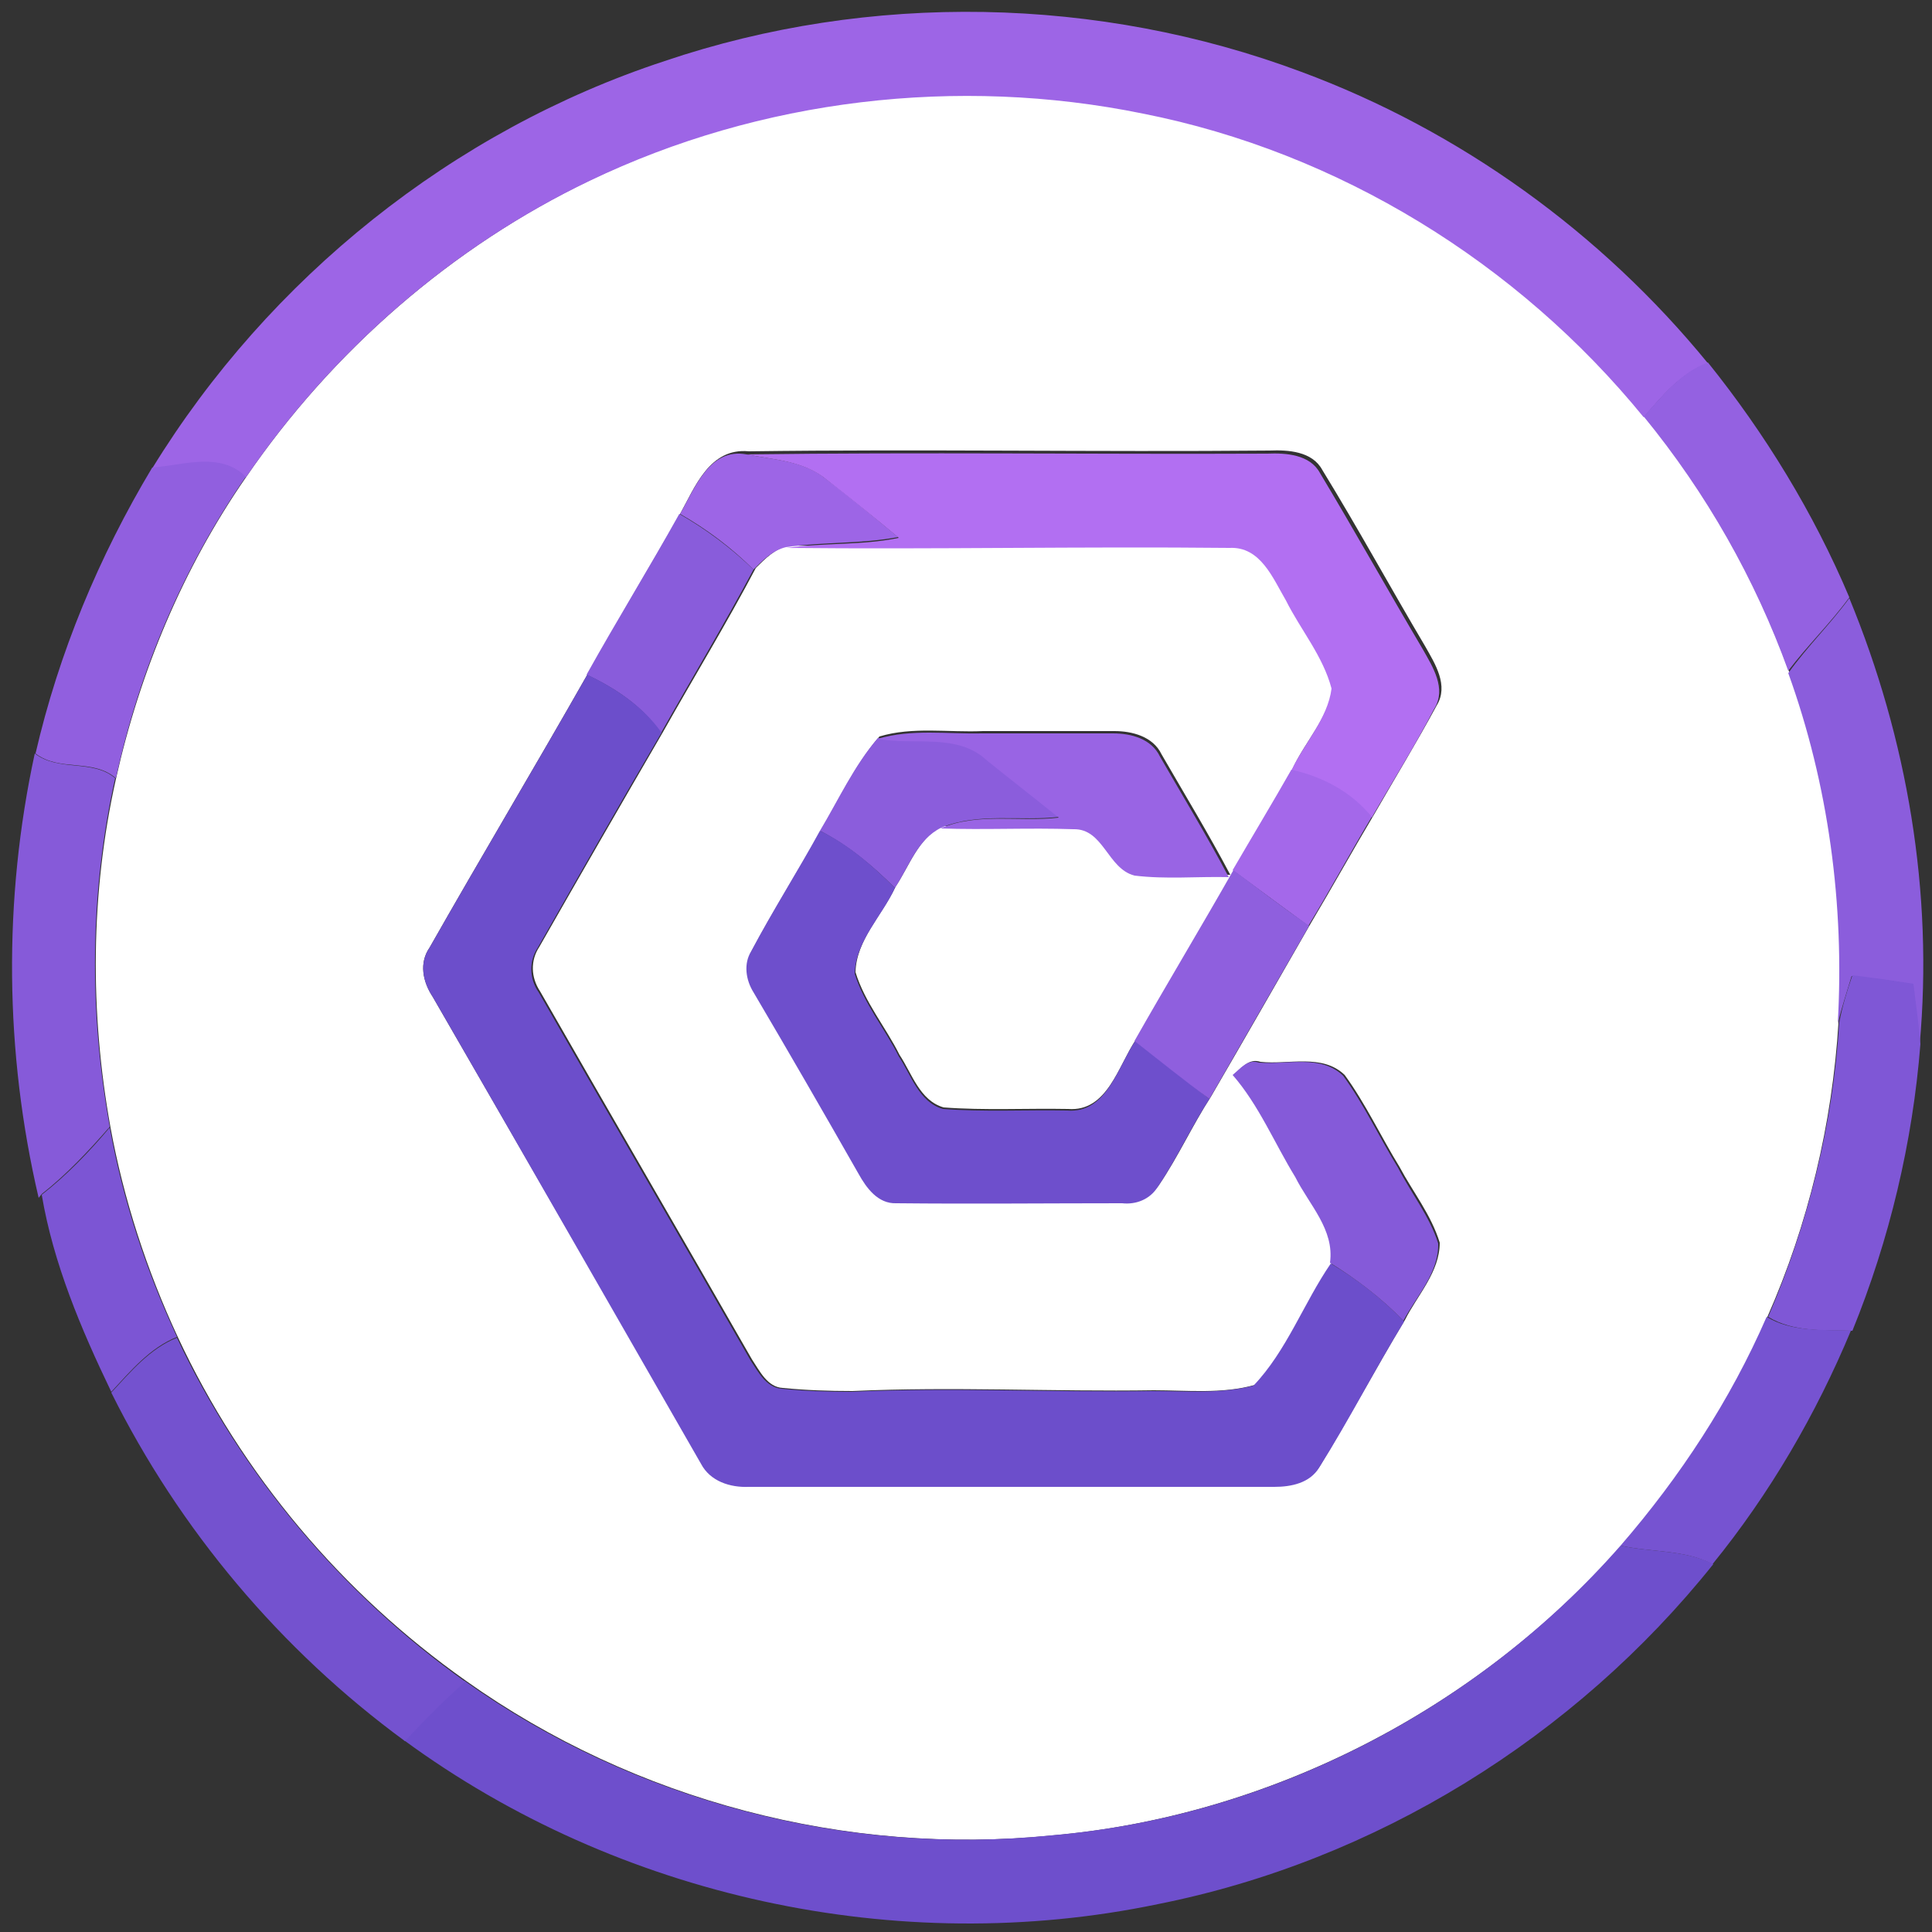 <?xml version="1.0" encoding="utf-8"?>
<!-- Generator: Adobe Illustrator 26.0.3, SVG Export Plug-In . SVG Version: 6.00 Build 0)  -->
<svg version="1.1" id="Layer_1" xmlns="http://www.w3.org/2000/svg" xmlns:xlink="http://www.w3.org/1999/xlink" x="0px" y="0px"
	 viewBox="0 0 250 250" style="enable-background:new 0 0 250 250;" xml:space="preserve">
<rect x="0" y="0" width="250" height="250" fill="#333333" stroke="none"/>
<style type="text/css">
	.st0{fill:#FFFFFF;}
	.st1{fill:#9D65E6;}
	.st2{fill:#9461E1;}
	.st3{fill:#B26FF2;}
	.st4{fill:#915FDF;}
	.st5{fill:#895CDB;}
	.st6{fill:#8B5DDC;}
	.st7{fill:#6C4ECB;}
	.st8{fill:#9964E4;}
	.st9{fill:#865AD9;}
	.st10{fill:#A468EA;}
	.st11{fill:#6E4FCC;}
	.st12{fill:#8F5FDE;}
	.st13{fill:#7F57D6;}
	.st14{fill:#855AD9;}
	.st15{fill:#7C55D4;}
	.st16{fill:#7653D1;}
	.st17{fill:#7452CF;}
</style>
<g id="_x23_ffffffff">
	<path class="st0" d="M76.4,23.3c22-10.6,47.6-13.7,71.6-8.7c25.3,5,48.5,19.4,64.8,39.3c8,9.8,14.4,21,18.7,33
		c5.3,14.5,7.4,30.1,6.4,45.4c-0.8,13.1-3.9,26.1-9.2,38.1c-4.7,10.8-11.2,20.7-18.9,29.6c-18.7,21.2-45.5,35-73.6,37.5
		c-26.6,2.7-54.1-4.5-75.9-20c-16-11.3-29-26.7-37.3-44.5c-4-8.6-7-17.8-8.7-27.1c-2.7-14.9-2.6-30.4,0.7-45.1
		c3.1-13.9,8.7-27.3,16.8-39C43,45.4,58.5,31.9,76.4,23.3 M88,66.5c-4,7-8.1,13.8-12,20.8c-6.7,11.8-13.7,23.5-20.4,35.3
		c-1.4,2-0.9,4.4,0.4,6.4c11.6,20.1,23.2,40.2,34.8,60.2c1.1,2.3,3.8,3.1,6.2,3c22.7,0,45.3,0,68,0c2.1,0,4.6-0.5,5.8-2.5
		c3.8-6.2,7.2-12.6,11-18.9c1.6-3.2,4.5-6.2,4.5-10c-1.1-3.6-3.5-6.6-5.2-9.8c-2.4-3.9-4.4-8.2-7.1-11.9c-2.9-2.8-7.3-1.3-10.9-1.7
		c-1.5-0.5-2.4,0.8-3.4,1.6c3.4,4,5.4,8.9,8.2,13.3c1.8,3.6,5,6.8,4.5,11.1c-3.6,5.1-5.7,11.3-10,15.8c-4.2,1.2-8.8,0.7-13.1,0.7
		c-13,0.2-26-0.5-39,0.1c-3,0-6-0.1-9-0.4c-2-0.1-3-2.2-4-3.7c-9.1-15.9-18.3-31.7-27.4-47.6c-1.2-1.8-1.3-4-0.1-5.8
		c5.3-9.3,10.6-18.5,16-27.8c4-7.1,8.2-14,12-21.2c1.2-1.2,2.5-2.5,4.2-2.9c19.1,0.2,38.2-0.1,57.3,0c4-0.2,5.6,3.9,7.3,6.8
		c1.9,3.8,4.8,7.2,5.9,11.4c-0.5,4-3.6,7.1-5.2,10.6c-2.5,4.4-5.1,8.6-7.5,13c-4.2,7.4-8.6,14.7-12.8,22.1c-2.3,3.4-3.7,9.4-8.8,9
		c-5.4-0.1-10.8,0.2-16.1-0.2c-3.1-0.9-4.1-4.4-5.7-6.8c-1.8-3.6-4.5-6.8-5.7-10.7c0.1-4.2,3.5-7.4,5.2-11.1c1.8-2.7,2.9-6.2,6-7.8
		c5.7,0.1,11.5-0.1,17.2,0.1c3.9-0.2,4.4,5.1,7.9,6c4,0.4,8.1,0.1,12.2,0.2c-2.8-5.3-5.9-10.4-8.9-15.6c-1.1-2.3-3.8-3-6.1-3
		c-5.7,0-11.4,0-17,0c-4.5,0.2-9.1-0.6-13.4,0.7c-3.1,3.6-5.1,7.9-7.5,12c-2.9,5.2-6.1,10.3-8.9,15.5c-1,1.7-0.7,3.8,0.3,5.3
		c4.5,7.9,9.1,15.7,13.6,23.5c1,1.8,2.6,3.9,4.9,3.8c9.7,0.1,19.4,0,29.2,0c1.8,0.1,3.6-0.6,4.6-2.1c2.5-3.7,4.3-7.7,6.7-11.4
		c4.3-7.4,8.6-14.9,12.9-22.4c2.8-4.7,5.4-9.4,8.2-14.1c2.7-4.7,5.5-9.3,8.1-14.1c1.6-2.6-0.2-5.4-1.5-7.7
		c-4.5-7.6-8.7-15.3-13.3-22.8c-1.3-2.4-4.4-2.6-6.8-2.5c-22.5,0.2-45-0.2-67.4,0.1C91.8,57.9,89.9,63.1,88,66.5z"/>
</g>
<g id="_x23_9d65e6ff">
	<path class="st1" d="M86,7.9c26.6-9,56.2-8.4,82.4,1.4c20.5,7.6,38.8,20.8,52.6,37.7c-3.5,1.3-5.9,4.2-8.3,7
		c-16.3-20-39.5-34.3-64.8-39.3c-24-4.9-49.5-1.9-71.6,8.7C58.5,31.9,43,45.4,31.8,61.8c-3.2-3.3-8.1-1.5-12.1-1.2
		C34.8,36,58.6,16.9,86,7.9z"/>
	<path class="st1" d="M88,66.5c1.9-3.3,3.8-8.6,8.6-7.7c3.5,0.7,7.4,0.8,10.3,3.2c3.2,2.4,6.3,5,9.3,7.5c-4.8,0.9-9.7,0.6-14.5,1.3
		c-1.7,0.4-3,1.7-4.2,2.9C94.7,70.9,91.5,68.5,88,66.5z"/>
</g>
<g id="_x23_9461e1ff">
	<path class="st2" d="M212.7,53.9c2.4-2.7,4.8-5.7,8.3-7c7.4,9.2,13.7,19.5,18.3,30.4c-2.4,3.3-5.4,6.2-7.9,9.5
		C227.1,74.9,220.8,63.8,212.7,53.9z"/>
</g>
<g id="_x23_b26ff2ff">
	<path class="st3" d="M96.6,58.8c22.5-0.3,44.9,0,67.4-0.1c2.4-0.1,5.5,0.1,6.8,2.5c4.5,7.5,8.8,15.2,13.3,22.8
		c1.3,2.3,3.1,5.1,1.5,7.7c-2.5,4.8-5.4,9.4-8.1,14.1c-2.7-3.2-6.4-5.2-10.4-6.1c1.7-3.6,4.7-6.7,5.2-10.6c-1.1-4.2-4-7.6-5.9-11.4
		c-1.7-2.9-3.3-7-7.3-6.8c-19.1-0.2-38.2,0.2-57.3,0c4.8-0.7,9.7-0.3,14.5-1.3c-3.1-2.6-6.2-5.1-9.3-7.5
		C104,59.6,100.1,59.5,96.6,58.8z"/>
</g>
<g id="_x23_915fdfff">
	<path class="st4" d="M19.7,60.5c4-0.3,8.8-2.1,12.1,1.2c-8.1,11.7-13.8,25.1-16.8,39c-3-2.6-7.3-0.8-10.4-3.2
		C7.6,84.5,12.8,72,19.7,60.5z"/>
</g>
<g id="_x23_895cdbff">
	<path class="st5" d="M75.9,87.3c3.9-7,8.1-13.8,12-20.8c3.5,2,6.7,4.4,9.6,7.2c-3.8,7.1-8,14.1-12,21.2
		C83.2,91.4,79.7,89.1,75.9,87.3z"/>
</g>
<g id="_x23_8b5ddcff">
	<path class="st6" d="M239.3,77.4c7.5,18.2,10.9,38.1,9.1,57.8c-0.2-2.6-0.6-5.2-0.9-7.8c-2.6-0.5-5.2-0.8-7.9-1.1
		c-0.6,2-1.3,4.1-1.8,6.2c0.9-15.4-1.2-31-6.4-45.4C233.9,83.6,236.9,80.7,239.3,77.4z"/>
	<path class="st6" d="M106.1,107.5c2.4-4,4.4-8.4,7.5-12c4.7,0.9,10.3-0.8,14.2,2.8c3.1,2.5,6.3,4.9,9.3,7.4
		c-5.1,0.6-10.5-0.6-15.3,1.4c-3.1,1.5-4.2,5.1-6,7.8C112.9,112,109.8,109.4,106.1,107.5z"/>
</g>
<g id="_x23_6c4ecbff">
	<path class="st7" d="M55.6,122.6c6.7-11.8,13.7-23.5,20.4-35.3c3.7,1.8,7.2,4.1,9.6,7.5c-5.4,9.2-10.7,18.5-16,27.8
		c-1.2,1.8-1.1,4.1,0.1,5.8c9.1,15.9,18.3,31.7,27.4,47.6c1,1.5,2,3.5,4,3.7c3,0.3,6,0.4,9,0.4c13-0.6,26,0.1,39-0.1
		c4.3,0,8.9,0.4,13.1-0.7c4.3-4.5,6.5-10.7,10-15.8c3.5,2.1,6.7,4.6,9.5,7.5c-3.8,6.2-7.1,12.7-11,18.9c-1.2,2-3.6,2.5-5.8,2.5
		c-22.7,0-45.3,0-68,0c-2.4,0.1-5-0.7-6.2-3C79.1,169.2,67.6,149.1,56,129C54.7,127.1,54.2,124.6,55.6,122.6z"/>
</g>
<g id="_x23_9964e4ff">
	<path class="st8" d="M113.6,95.6c4.4-1.3,9-0.6,13.4-0.7c5.7,0,11.4,0,17,0c2.4,0,5,0.7,6.1,3c3,5.2,6.1,10.3,8.9,15.6
		c-4.1-0.1-8.1,0.3-12.2-0.2c-3.5-0.9-4-6.1-7.9-6c-5.7-0.2-11.5,0.1-17.2-0.1c4.8-2.1,10.2-0.8,15.3-1.4c-3.1-2.5-6.2-4.9-9.3-7.4
		C123.9,94.8,118.2,96.5,113.6,95.6z"/>
</g>
<g id="_x23_865ad9ff">
	<path class="st9" d="M4.5,97.5L4.5,97.5c3.1,2.4,7.5,0.7,10.4,3.2c-3.3,14.8-3.4,30.2-0.7,45.1c-2.7,3.1-5.6,6.2-8.8,8.7L5,155
		C0.6,136.2,0.4,116.4,4.5,97.5z"/>
</g>
<g id="_x23_a468eaff">
	<path class="st10" d="M167.1,99.6c4.1,0.9,7.8,2.9,10.4,6.1c-2.8,4.7-5.4,9.5-8.2,14.1c-3.3-2.4-6.5-4.8-9.8-7.2
		C162,108.3,164.6,104,167.1,99.6z"/>
</g>
<g id="_x23_6e4fccff">
	<path class="st11" d="M106.1,107.5c3.7,1.8,6.8,4.5,9.7,7.4c-1.7,3.7-5.1,6.9-5.2,11.1c1.2,3.9,3.9,7.1,5.7,10.7
		c1.6,2.4,2.6,5.9,5.7,6.8c5.3,0.4,10.7,0.1,16.1,0.2c5.1,0.4,6.5-5.6,8.8-9c3.2,2.5,6.4,5,9.6,7.5c-2.4,3.7-4.2,7.7-6.7,11.4
		c-1,1.6-2.8,2.3-4.6,2.1c-9.7,0-19.4,0.1-29.2,0c-2.4,0.1-3.9-2-4.9-3.8c-4.5-7.9-9-15.7-13.6-23.5c-1-1.6-1.3-3.7-0.3-5.3
		C100,117.8,103.2,112.8,106.1,107.5z"/>
	<path class="st11" d="M209.7,200c4,0.9,8.3,0.5,12,2.4c-17.9,22.4-43.7,38.4-71.9,44c-33.6,7-69.8-0.9-97.5-21.2
		c2.5-2.7,5.1-5.2,7.8-7.7c21.8,15.5,49.3,22.7,75.9,20C164.3,235.1,191.1,221.2,209.7,200z"/>
</g>
<g id="_x23_8f5fdeff">
	<path class="st12" d="M146.8,134.7c4.2-7.4,8.6-14.7,12.8-22.1c3.2,2.4,6.5,4.9,9.8,7.2c-4.3,7.5-8.6,14.9-12.9,22.4
		C153.2,139.8,150,137.2,146.8,134.7z"/>
</g>
<g id="_x23_7f57d6ff">
	<path class="st13" d="M239.7,126.2c2.6,0.3,5.3,0.7,7.9,1.1c0.3,2.6,0.7,5.2,0.9,7.8c-1,12.7-4,25.3-8.8,37.1
		c-3.7-0.1-7.6,0.2-10.9-1.8c5.2-12.1,8.4-25,9.2-38.1C238.4,130.2,239,128.2,239.7,126.2z"/>
</g>
<g id="_x23_855ad9ff">
	<path class="st14" d="M159.5,139.1c1-0.8,1.9-2.1,3.4-1.6c3.6,0.3,8-1.1,10.9,1.7c2.7,3.7,4.7,8,7.1,11.9c1.7,3.3,4.1,6.3,5.2,9.8
		c0.1,3.8-2.8,6.8-4.5,10c-2.8-2.9-6.1-5.4-9.5-7.5c0.6-4.3-2.7-7.5-4.5-11.1C164.9,147.9,162.9,143,159.5,139.1z"/>
</g>
<g id="_x23_7c55d4ff">
	<path class="st15" d="M14.2,145.9c1.7,9.4,4.7,18.5,8.7,27.1c-3.5,1.4-6,4.4-8.5,7.1c-3.9-8.1-7.5-16.6-9-25.5
		C8.6,152.1,11.5,149.1,14.2,145.9z"/>
</g>
<g id="_x23_7653d1ff">
	<path class="st16" d="M209.7,200c7.7-8.9,14.2-18.8,18.9-29.6c3.3,2,7.2,1.6,10.9,1.8c-4.5,10.8-10.5,21.1-17.9,30.2
		C218,200.5,213.7,200.9,209.7,200z"/>
</g>
<g id="_x23_7452cfff">
	<path class="st17" d="M14.4,180.2c2.5-2.7,5-5.7,8.5-7.1c8.3,17.7,21.4,33.2,37.3,44.5c-2.7,2.4-5.3,5-7.8,7.7
		C36.3,213.5,23.2,197.9,14.4,180.2z"/>
</g>
</svg>
